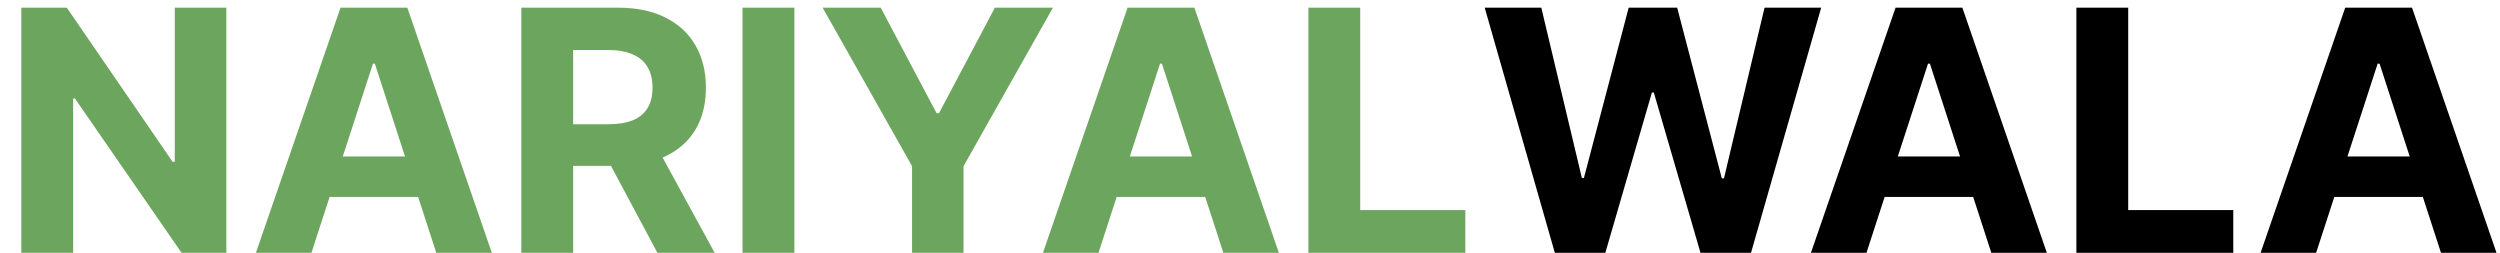 <svg width="89" height="9" viewBox="0 0 89 9" fill="none" xmlns="http://www.w3.org/2000/svg">
<path d="M8.058 0.273V9H6.464L2.668 3.507H2.604V9H0.759V0.273H2.378L6.145 5.761H6.222V0.273H8.058ZM11.087 9H9.11L12.123 0.273H14.5L17.509 9H15.532L13.345 2.267H13.277L11.087 9ZM10.963 5.57H15.634V7.01H10.963V5.57ZM18.559 9V0.273H22.003C22.662 0.273 23.224 0.391 23.69 0.626C24.159 0.859 24.515 1.19 24.76 1.619C25.007 2.045 25.13 2.547 25.13 3.124C25.13 3.703 25.005 4.202 24.755 4.619C24.505 5.034 24.143 5.352 23.669 5.574C23.197 5.795 22.626 5.906 21.956 5.906H19.65V4.423H21.657C22.01 4.423 22.302 4.375 22.535 4.278C22.768 4.182 22.941 4.037 23.055 3.844C23.172 3.651 23.23 3.411 23.23 3.124C23.23 2.834 23.172 2.589 23.055 2.391C22.941 2.192 22.767 2.041 22.531 1.939C22.298 1.834 22.004 1.781 21.649 1.781H20.404V9H18.559ZM23.272 5.028L25.441 9H23.404L21.282 5.028H23.272ZM28.279 0.273V9H26.434V0.273H28.279ZM29.286 0.273H31.353L33.343 4.031H33.428L35.418 0.273H37.485L34.302 5.915V9H32.469V5.915L29.286 0.273ZM39.106 9H37.129L40.142 0.273H42.52L45.528 9H43.551L41.365 2.267H41.297L39.106 9ZM38.983 5.57H43.653V7.01H38.983V5.57ZM46.579 9V0.273H48.424V7.479H52.166V9H46.579Z" fill="#6CA55E"/>
<path d="M55.352 9L52.855 0.273H54.87L56.315 6.337H56.387L57.981 0.273H59.707L61.297 6.349H61.373L62.818 0.273H64.834L62.336 9H60.538L58.876 3.294H58.808L57.15 9H55.352ZM66.446 9H64.469L67.482 0.273H69.86L72.868 9H70.891L68.705 2.267H68.637L66.446 9ZM66.323 5.57H70.993V7.01H66.323V5.57ZM73.919 9V0.273H75.764V7.479H79.505V9H73.919ZM82.454 9H80.477L83.49 0.273H85.868L88.876 9H86.899L84.713 2.267H84.644L82.454 9ZM82.331 5.57H87.001V7.01H82.331V5.57Z" fill="black"/>
</svg>
